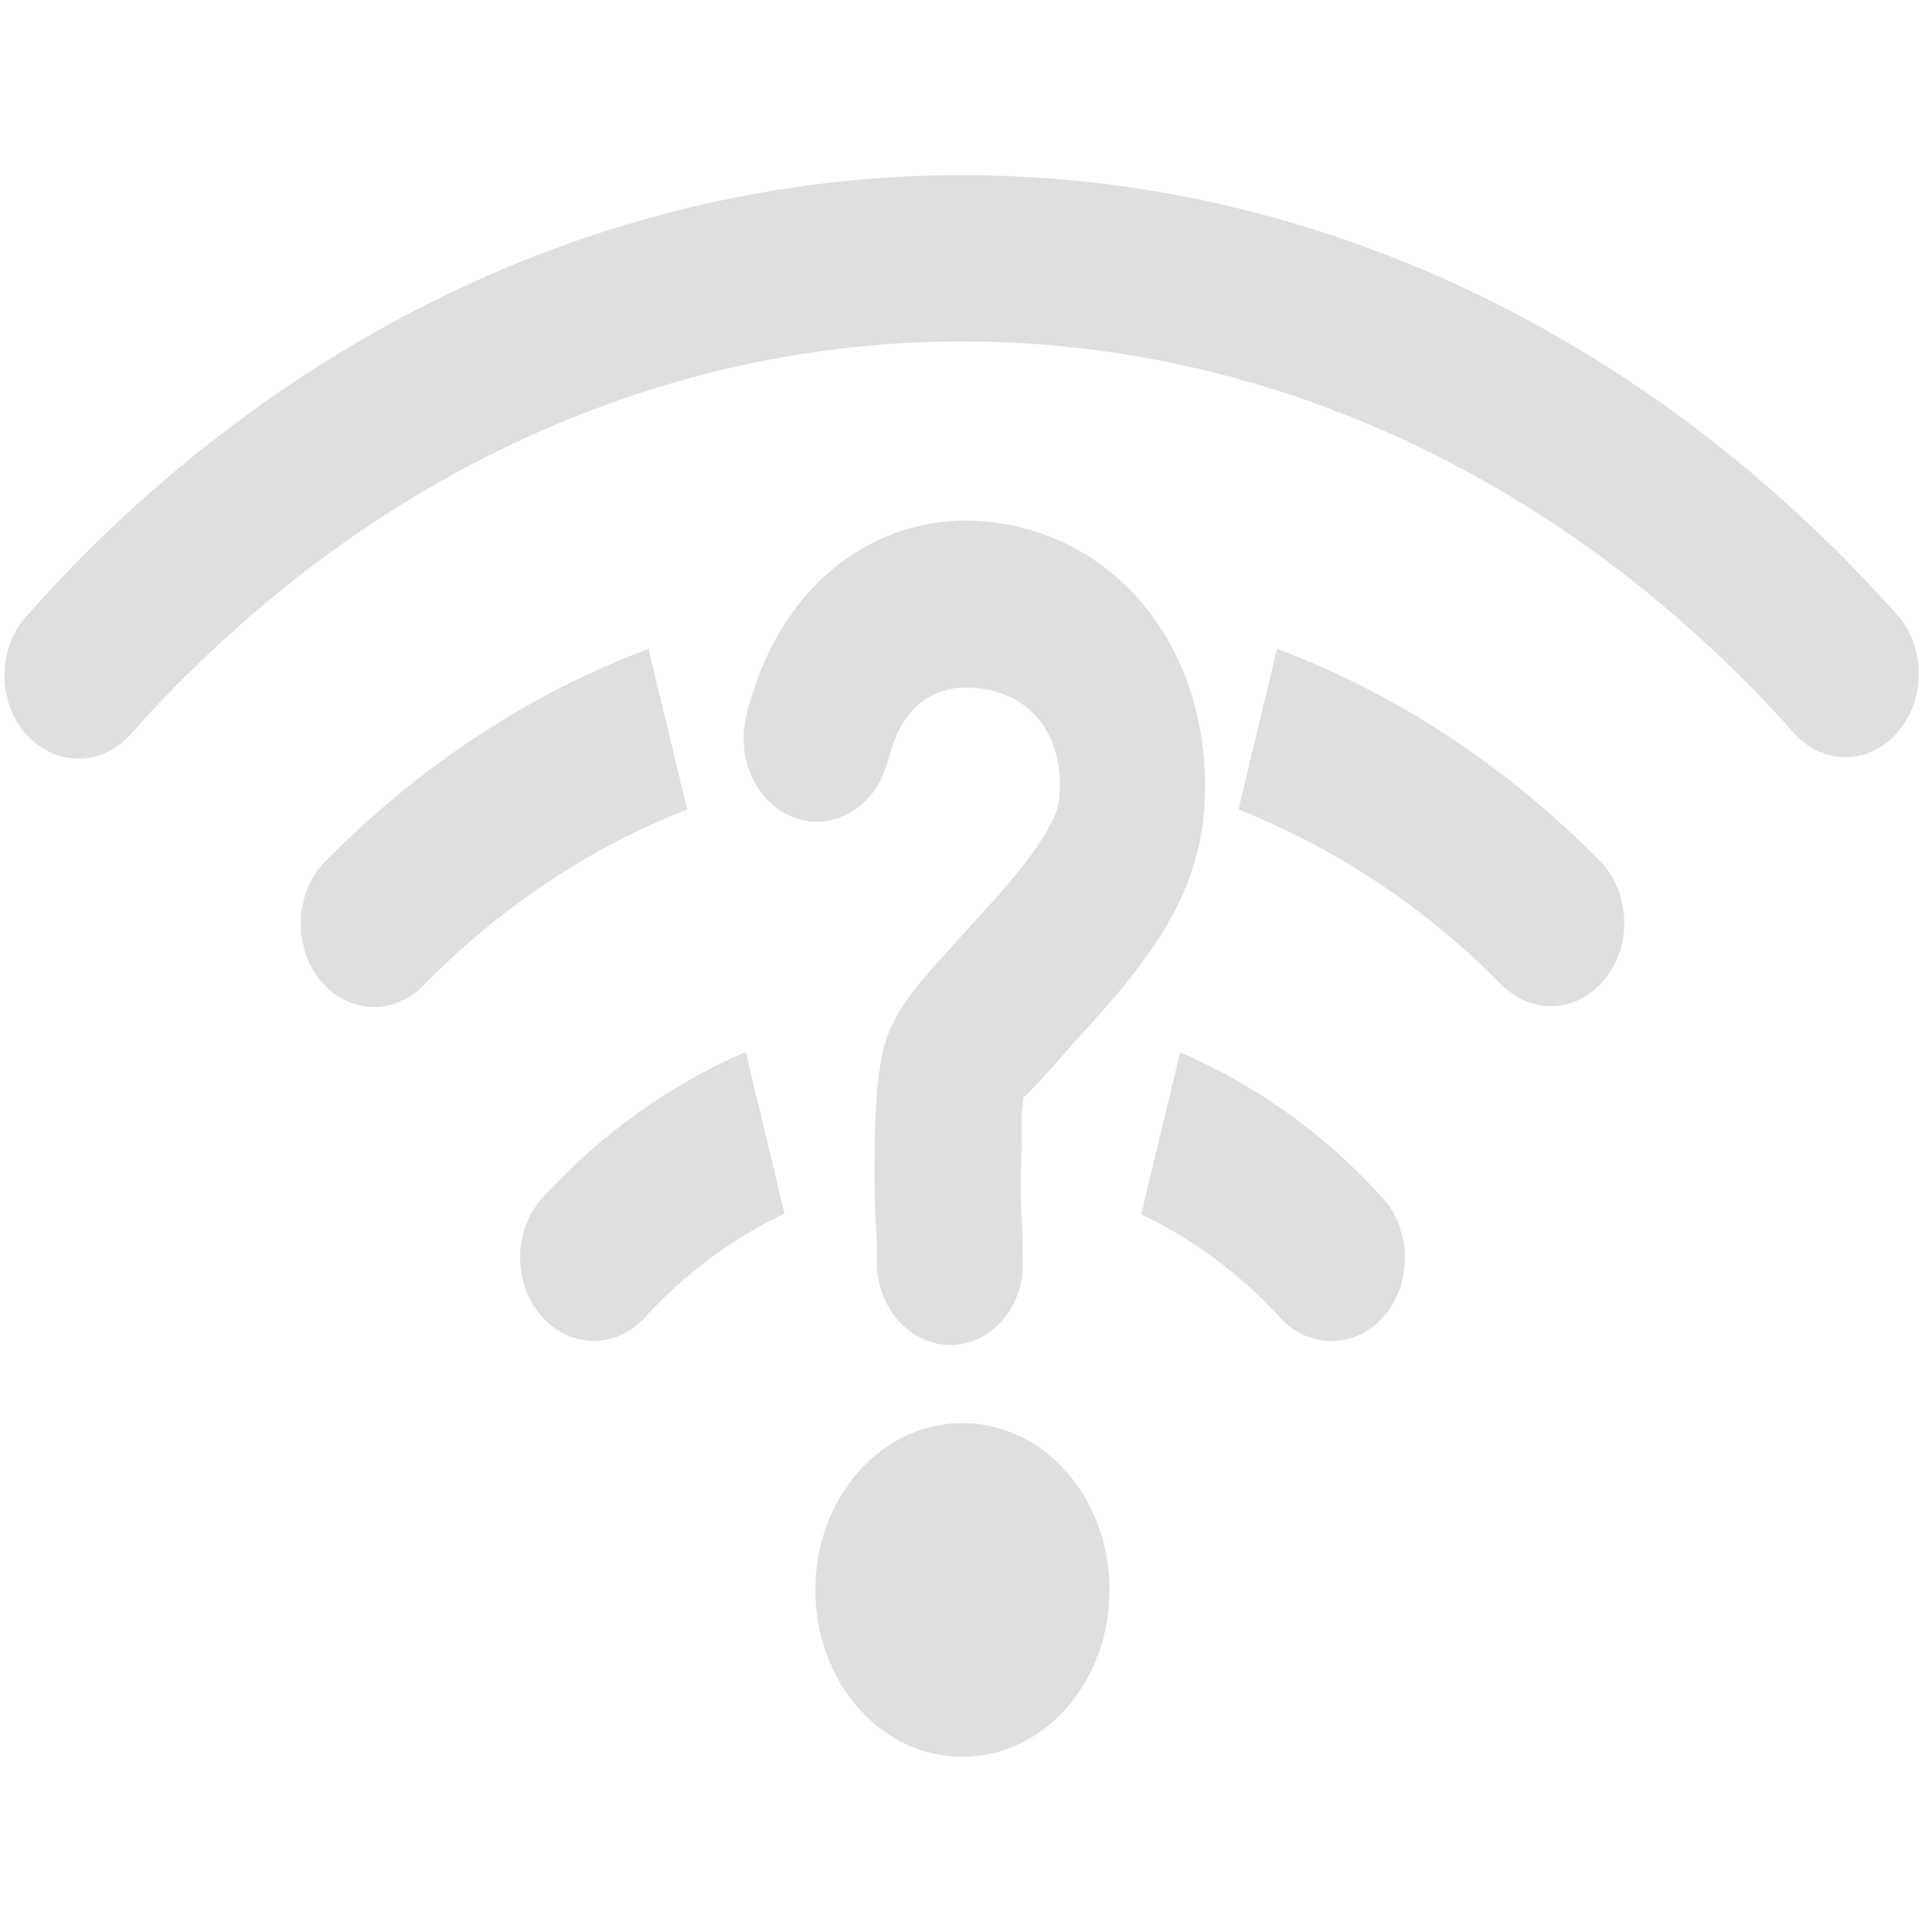 <?xml version="1.0" encoding="UTF-8"?>
<svg id="_图层_1" data-name="图层_1" xmlns="http://www.w3.org/2000/svg" version="1.1" viewBox="0 0 244.3 200" width="22" height="22">
  <!-- Generator: Adobe Illustrator 29.0.1, SVG Export Plug-In . SVG Version: 2.1.0 Build 192)  -->
  <defs>
    <style>
      .st0, .st1 {
        fill: #dfdfdf;
      }

      .st2 {
        fill: #dfdfdf;
      }

      .st1, .st3, .st4 {
        display: none;
      }

      .st3 {
        isolation: isolate;
        opacity: .3;
      }
    </style>
  </defs>
  <path class="st1" d="M240,49.3C175-15.7,69.5-15.7,4.4,49.3c-3.7,3.6-3.7,9.6,0,13.2,0,0,0,0,0,0,3.7,3.7,9.6,3.7,13.2,0,57.8-57.7,151.4-57.7,209.1,0,3.7,3.7,9.6,3.7,13.3,0,3.6-3.7,3.6-9.6,0-13.3ZM39.7,89.6c-3.7,3.6-3.7,9.6,0,13.2,0,0,0,0,0,0,3.7,3.7,9.6,3.7,13.3,0,38.2-38.2,100.2-38.2,138.4,0,3.7,3.7,9.6,3.7,13.3,0,3.7-3.6,3.7-9.6,0-13.2,0,0,0,0,0,0-45.5-45.5-119.4-45.5-164.9,0ZM169.5,132.4h0c-26-26.1-68.2-26.1-94.2,0,0,0,0,0,0,0-3.7,3.6-3.7,9.6,0,13.2,0,0,0,0,0,0,3.7,3.7,9.6,3.7,13.3,0,18.7-18.7,49-18.7,67.7,0,0,0,0,0,0,0h0c3.2,4,9.1,4.7,13.1,1.5.3-.2.6-.5.8-.7,3.7-3.6,3.7-9.6,0-13.2,0,0,0,0,0,0-.3-.2-.6-.4-.8-.7ZM108.4,185.4c-.2,7.8,5.9,14.2,13.7,14.5,7.8.2,14.2-5.9,14.5-13.7,0-.3,0-.5,0-.8-.2-7.8-6.7-13.9-14.5-13.7-7.5.2-13.5,6.2-13.7,13.7Z"/>
  <g class="st3">
    <path class="st0" d="M49.8,27.1h-.2c-11.1,4.4-21.6,9.7-31.6,15.9-4.9,3.1-9.7,6.4-14.3,9.9-3.6,2.7-4.1,7.7-1.1,11,3,3.3,8.3,3.8,11.9,1.1,4.2-3.2,8.5-6.2,13-9,9.1-5.7,18.7-10.5,28.7-14.4,1.2-.4,2.3-.9,3.5-1.3l-9.9-13.2ZM84.8,73.5c-4.1,1.2-8.1,2.5-12.1,4.1-7.6,3-14.8,6.6-21.6,10.8-3.4,2.1-6.6,4.4-9.8,6.8-3.7,2.7-4.3,7.6-1.4,11,2.9,3.4,8.2,4,11.9,1.3,0,0,.2-.1.3-.2,2.7-2.1,5.5-4,8.5-5.8,5.9-3.7,12.1-6.8,18.7-9.4,5.1-2,10.4-3.6,15.7-4.9l-10.2-13.6ZM134.4,84.6l-12.2-16.3c17.2,0,33.7,3.1,49.4,9.2,7.6,3,14.8,6.6,21.6,10.8,3.4,2.1,6.6,4.4,9.8,6.8,3.5,2.8,3.9,7.8.9,11-3,3.2-8.1,3.6-11.7,1h0c-2.7-2.1-5.5-4-8.4-5.8-5.9-3.7-12.1-6.8-18.7-9.4-9.9-3.8-20-6.3-30.6-7.4h0ZM122.1,123.1l12.9,17.2c-4.2-1-8.5-1.5-12.9-1.5-6.9,0-13.5,1.2-19.8,3.7-3,1.2-5.9,2.6-8.6,4.3-1.4.8-2.7,1.7-3.9,2.7-3.6,2.7-8.9,2.3-11.9-1.1-3-3.3-2.5-8.3,1.1-11,1.7-1.3,3.4-2.5,5.2-3.6,3.6-2.3,7.5-4.2,11.5-5.8,8.4-3.3,17.1-4.9,26.3-4.9h0ZM94.3,31.3l-10.6-14.1c12.5-2.4,25.3-3.6,38.5-3.6,25.3,0,49.4,4.5,72.5,13.5,11.1,4.3,21.6,9.6,31.6,15.9,4.9,3.1,9.7,6.4,14.3,9.9,3.6,2.7,4.1,7.7,1.1,11-3,3.3-8.3,3.8-11.9,1.1h0c-4.2-3.2-8.5-6.2-13-9-9.1-5.7-18.7-10.5-28.7-14.4-21-8.2-42.9-12.3-65.9-12.3s-18.7.7-27.9,2.1h0ZM139.1,185.6c0,8.6-7.6,15.6-16.9,15.6s-16.9-7-16.9-15.6,7.6-15.6,16.9-15.6,16.9,7,16.9,15.6Z"/>
  </g>
  <path class="st1" d="M195.5,175.9L65.3,4.2C62.1,0,55.8-1,51.3,1.9s-5.6,8.7-2.5,12.9l130.2,171.7c3.2,4.2,9.4,5.2,14,2.3,4.5-2.9,5.6-8.7,2.5-12.9h0Z"/>
  <g class="st4">
    <path class="st0" d="M196.9,151.6c-13,0-23.3,10.8-23.3,24.2s10.4,24.2,23.3,24.2,23.3-10.8,23.3-24.2-10.7-24.2-23.3-24.2ZM207.9,184.5c.6.7.6,2,0,3-.6.7-1.9.7-2.9,0l-8.1-8.4-8.1,8.4c-.6.7-1.9.7-2.9,0-.6-.7-.6-2,0-3l8.1-8.4-8.1-8.7c-.6-.7-.6-2,0-3,.6-.7,1.9-.7,2.9,0l8.1,8.4,8.8-9.1c.6-.7,1.9-.7,2.9,0,.6.7.6,2,0,3l-8.8,9.1c0,.3,8.1,8.7,8.1,8.7Z"/>
  </g>
  <g class="st4">
    <path class="st2" d="M196.9,151.8c-12.9,0-23.3,10.8-23.3,24s10.5,24,23.3,24,23.3-10.8,23.3-24-10.5-24-23.3-24ZM196.9,158.7c1.8,0,3.3,1.5,3.3,3.4v13.7c0,1.9-1.5,3.4-3.3,3.4s-3.3-1.5-3.3-3.4v-13.7c0-1.9,1.5-3.4,3.3-3.4ZM196.8,186.1s0,0,0,0c1.8,0,3.3,1.5,3.3,3.4s-1.5,3.4-3.3,3.4-3.3-1.5-3.3-3.4c0-1.9,1.4-3.4,3.3-3.4Z"/>
  </g>
  <path class="st0" d="M123.3,43.7c19,1,31.1,18.3,28.8,38.3-.3,2.3-.9,4.6-1.7,6.9-2,5.4-5.3,10.2-10.3,16l-8.3,9.3-1.7,1.8-.4.4-.3.2s0,0,0,0h0c0,0,0,.2,0,.2l-.2,1.9c0,.4,0,.8,0,1.2v2.8c0,0-.1,3.3-.1,3.3v3.9c0,0,.2,4.4.2,4.4v2.4c.5,5.8-3.4,10.8-8.5,11.2-5.1.4-9.6-4-9.9-9.8,0-.1,0-.3,0-.4v-3c-.1,0-.3-5.6-.3-5.6-.1-7.9.1-13.7.9-17.7.7-3.5,2.3-6.2,5-9.5l1.8-2.1,7-7.7c4.4-4.9,7.1-8.6,8.2-11.5.2-.4.3-.9.4-1.4.9-8-3.3-14-11.1-14.4-4.7-.2-8.4,2.3-10.1,7.8l-.4,1.4c-1.4,5.6-6.5,8.9-11.4,7.4-4.9-1.5-7.8-7.1-6.6-12.7,3.8-16.5,15.9-25.7,29.4-25h0ZM149.2,110.9c9.3,4,18.1,10.1,25.6,18.4,3.7,4,3.8,10.7.3,14.9-3.6,4.2-9.5,4.3-13.2.3,0,0,0,0,0,0-5.1-5.6-11.1-10-17.6-13.1l4.9-20.4h0ZM94.3,110.9l4.9,20.4c-6.5,3.1-12.5,7.5-17.6,13.1-3.7,4.1-9.6,4-13.2-.2-3.6-4.2-3.5-10.8.2-14.9,0,0,0,0,0,0,7.3-8,16.1-14.3,25.6-18.4ZM161.5,59.9c15.2,5.7,29.1,14.9,41,27,3.7,4,3.9,10.7.3,14.9-3.4,4.1-9,4.4-12.8.7-9.7-9.9-21.1-17.4-33.4-22.3l4.9-20.4ZM82,59.9l4.9,20.3c-12.3,4.8-23.7,12.4-33.4,22.3-3.8,3.9-9.7,3.5-13.1-.8-3.4-4.3-3.1-10.9.6-14.8,11.9-12.1,25.8-21.3,41-27ZM240,55.7c3.6,4.2,3.5,10.8-.2,14.9-3.6,4-9.3,4-12.9,0C171.3,8.3,85.5,4.4,26.2,60.7c-3.3,3.1-6.5,6.4-9.6,9.9-3.6,4.2-9.5,4.2-13.2.2s-3.8-10.7-.2-14.9c0,0,.1-.2.2-.2,3.5-3.9,7-7.6,10.7-11.1C80.9-18.7,177.6-14.3,240,55.7h0ZM121.7,200c10.3,0,18.6-9.4,18.6-21.1s-8.3-21.1-18.6-21.1-18.6,9.4-18.6,21.1,8.3,21.1,18.6,21.1Z"/>
</svg>

